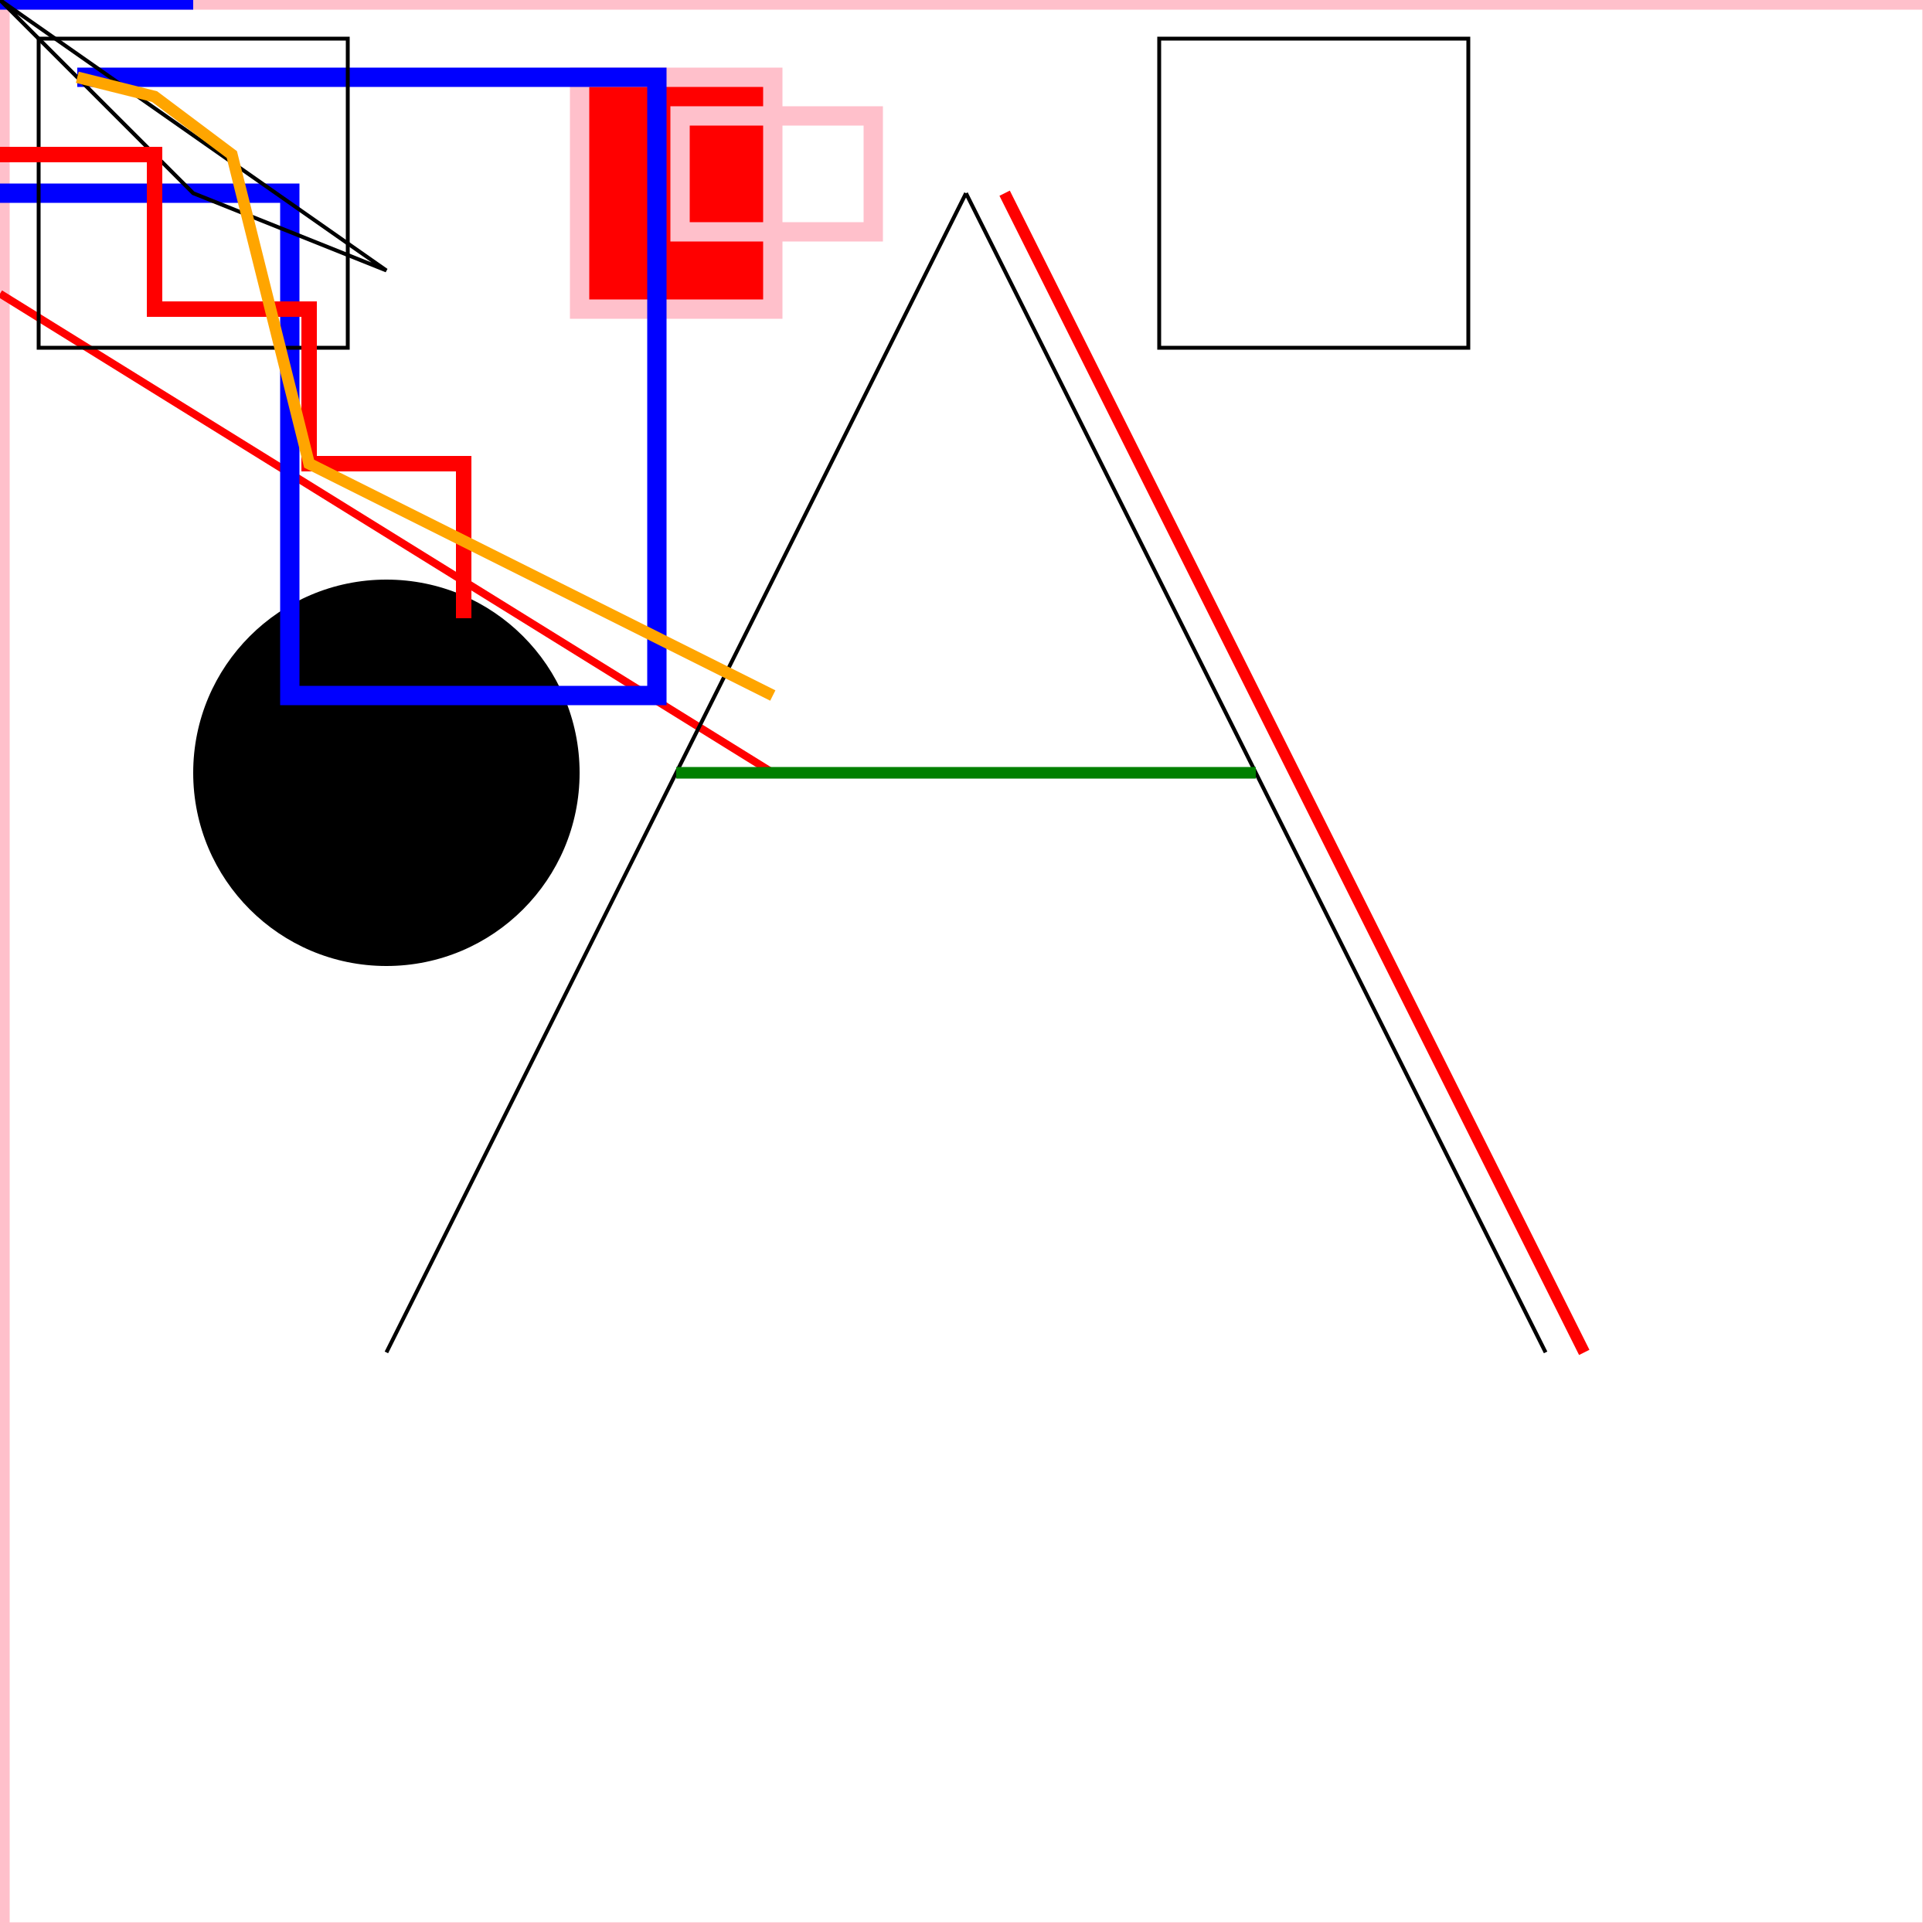 <svg xmlns="http://www.w3.org/2000/svg" viewBox="0 0 500 500">

<rect x="0" y="0" width="500" height="500" style="fill:none;stroke:pink;stroke-width:5" />
    <path d="M 0 0 h 50" stroke="blue" stroke-width="5" fill="none"/>

    <rect x="150" y="20" width="50" height="60" style="fill:red;stroke:pink;stroke-width:5" />
    <rect x="176" y="30" width="50" height="30" style="fill:none;stroke:pink;stroke-width:5" />
    <circle cx="100" cy="200" r="50" fill="black"/>
    <line x1="0" y1="76" x2="200" y2="200" style="stroke:rgb(255,0,0);stroke-width:2"/>
  <path d="M 0 50 h 75 v 130 H 170 V 20 H 20" stroke="blue" stroke-width="5" fill="none"/>
    <path d="M 100 350 l 150 -300 M 0 0 l 50 50 l 50 20 z" stroke="black" fill="none"/>
    <path d="M 250 50 l 150 300" stroke="black" fill="none"/>
    <path d="M 175 200 l 150 0" stroke="black" fill="none"/>
    <path d="M 10 10 H 90 V 90 H 10 L 10 10" stroke="black" fill="none"/>
    <path d="M 300 10 h 80 v 80 h -80 Z" stroke="black" fill="none"/>
     <polyline points="0,40 40,40 40,80 80,80 80,120 120,120 120,160"
  style="fill:none;stroke:red;stroke-width:4" />

<!--    <ellipse cx="50" cy="50" rx="40" ry="20" fill="#ccc"/>-->
    <path id="lineBC" d="M 260 50 l 150 300" stroke="red" stroke-width="3" fill="none" />
    <path d="M 175 200 l 150 0" stroke="green" stroke-width="3" fill="none"/>
<!--    <path d="M 100 350 q 150 -300 300 0" stroke="blue" stroke-width="5" fill="none" />-->
    <polyline points="20,20 40,25 60,40 80,120 120,140 200,180"
  style="fill:none;stroke:orange;stroke-width:3" />
</svg>
